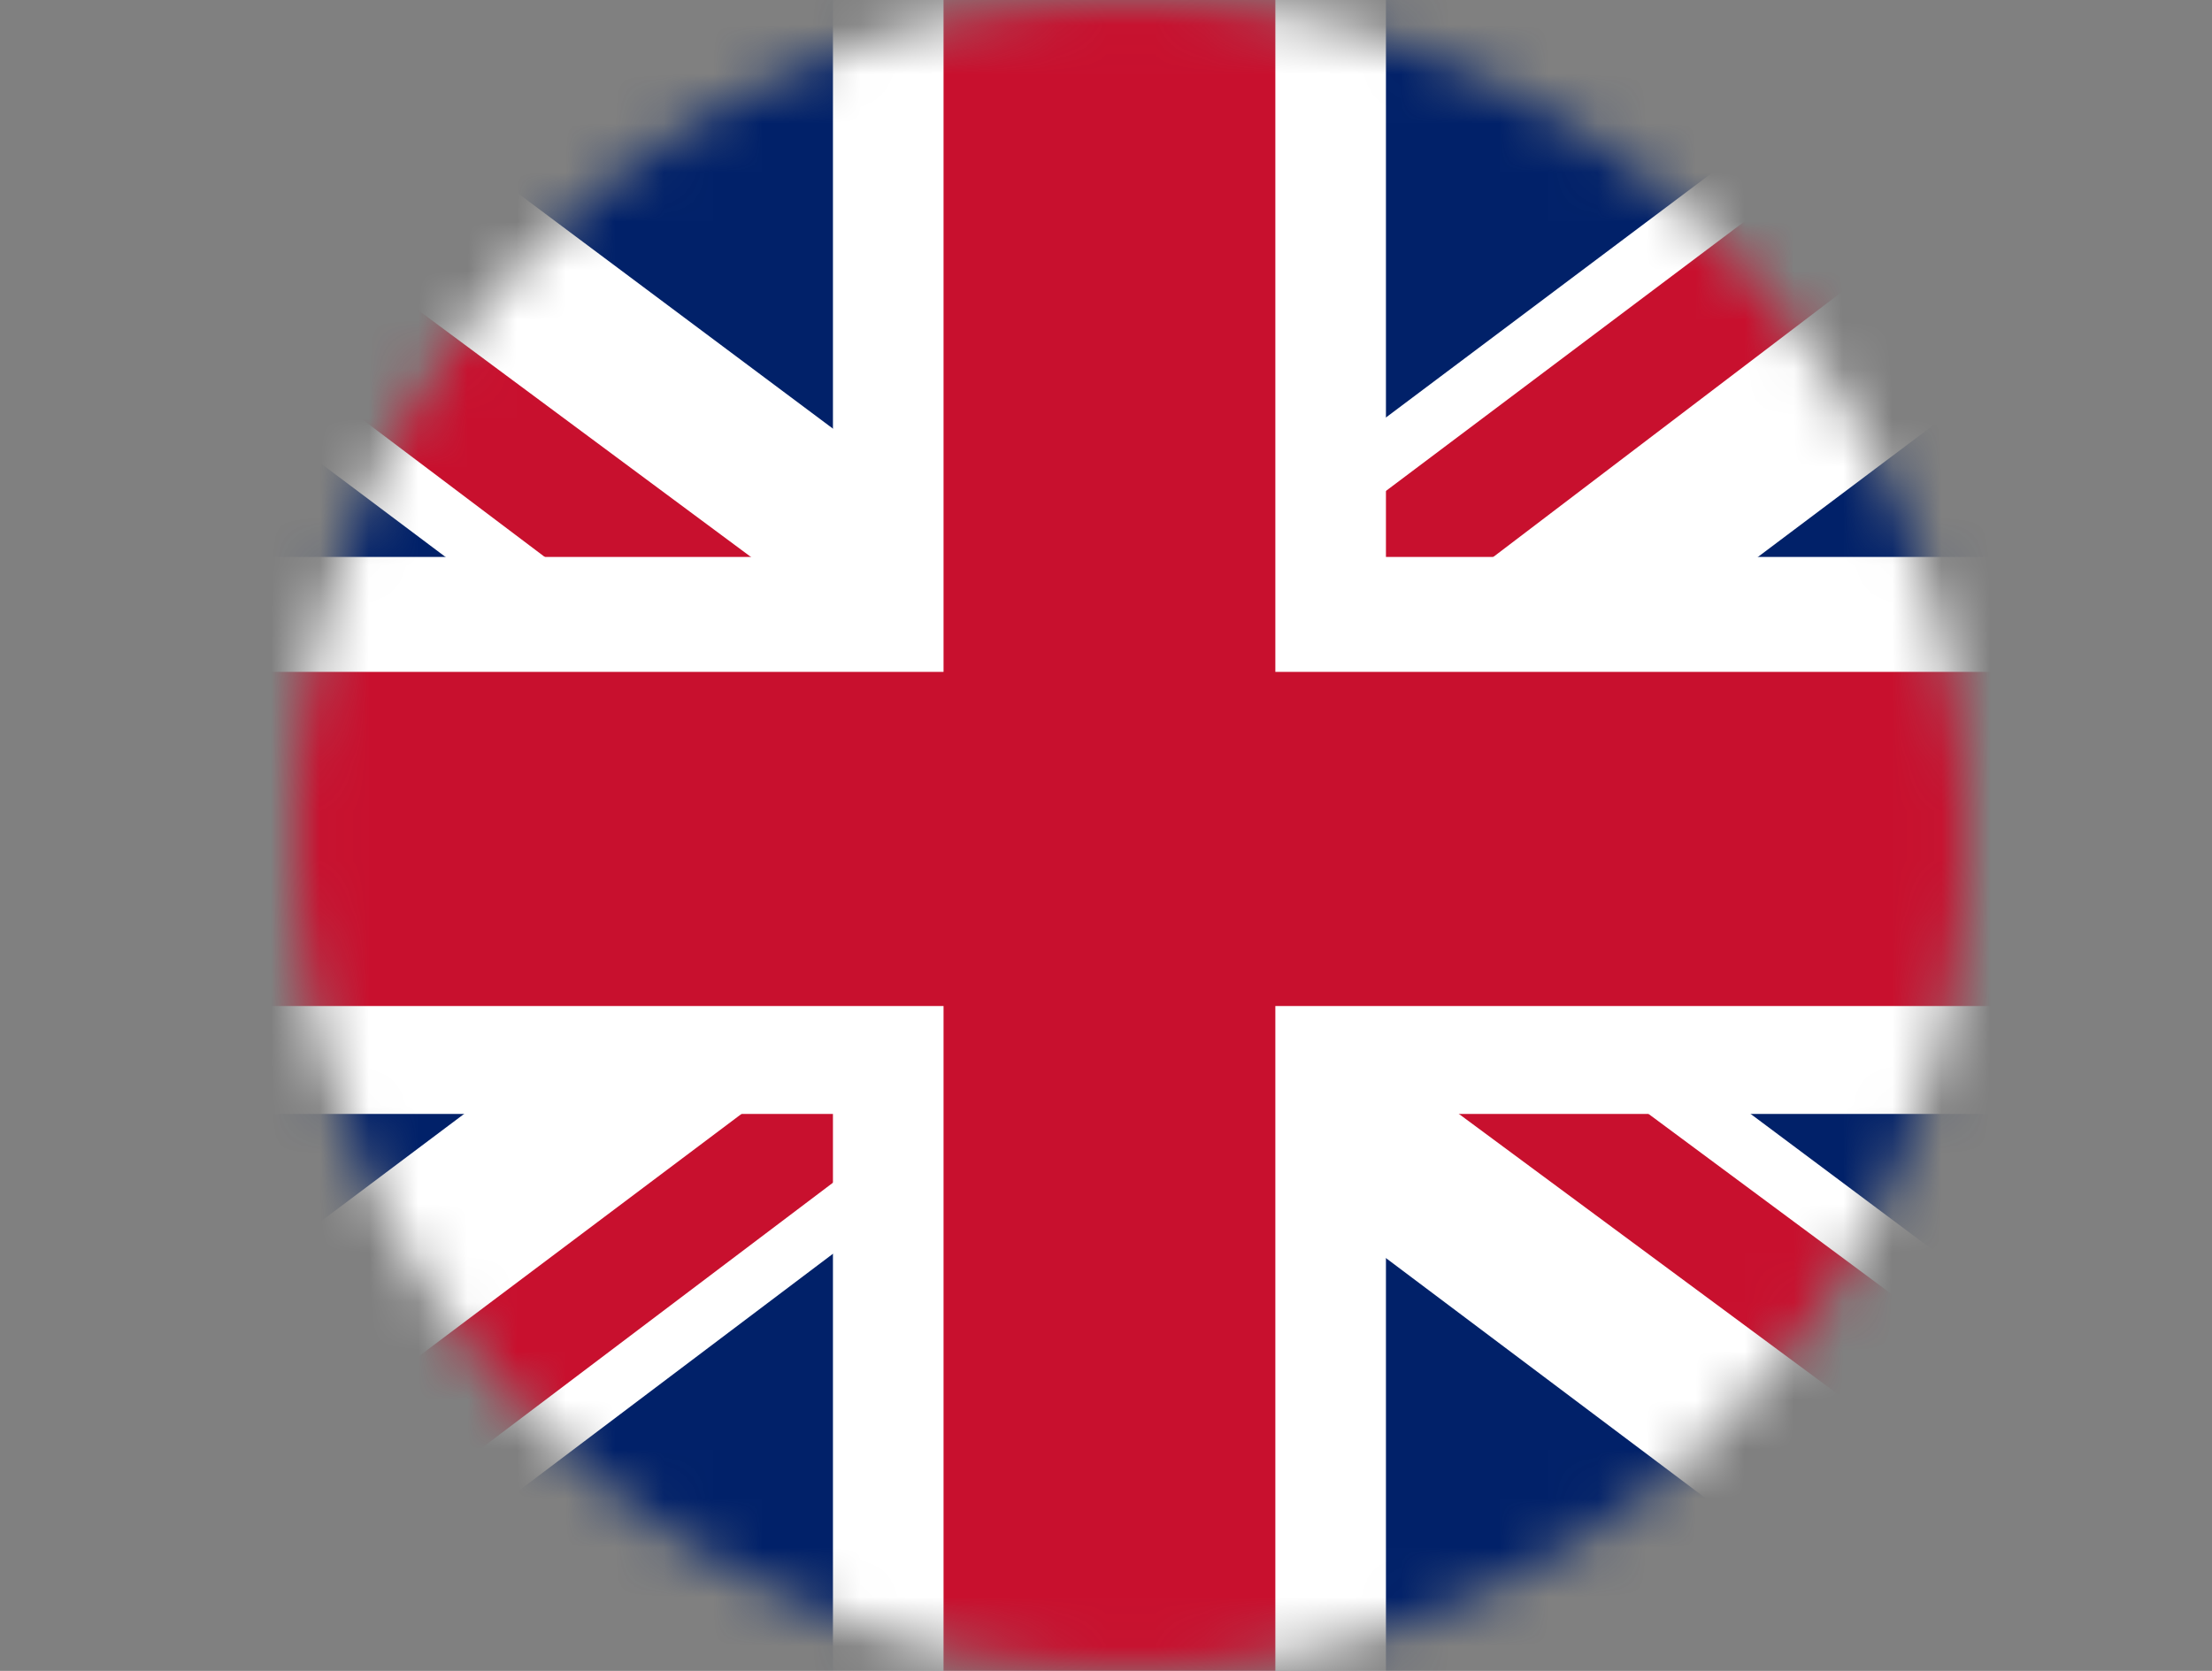 <svg width="45" height="34" viewBox="0 0 45 34" fill="none" xmlns="http://www.w3.org/2000/svg">
<rect x="0" y="0" width="45" height="34" fill="#808080" stroke="none"/>
<mask id="mask0_129_45" style="mask-type:alpha" maskUnits="userSpaceOnUse" x="6" y="0" width="34" height="34">
<circle cx="23" cy="17" r="17" fill="#C4C4C4"/>
</mask>
<g mask="url(#mask0_129_45)">
<path d="M0 0H45V34H0V0Z" fill="#012169"/>
<path d="M5.273 0L22.43 12.821L39.516 0H45V4.392L28.125 17.071L45 29.679V34H39.375L22.5 21.321L5.695 34H0V29.75L16.805 17.142L0 4.533V0H5.273Z" fill="white"/>
<path d="M29.812 19.904L45 31.167V34L25.945 19.904H29.812ZM16.875 21.321L17.297 23.8L3.797 34H0L16.875 21.321ZM45 0V0.212L27.492 13.529L27.633 10.412L41.484 0H45ZM0 0L16.805 12.467H12.586L0 2.975V0Z" fill="#C8102E"/>
<path d="M16.945 0V34H28.195V0H16.945ZM0 11.333V22.667H45V11.333H0Z" fill="white"/>
<path d="M0 13.671V20.471H45V13.671H0ZM19.195 0V34H25.945V0H19.195Z" fill="#C8102E"/>
</g>
</svg>
